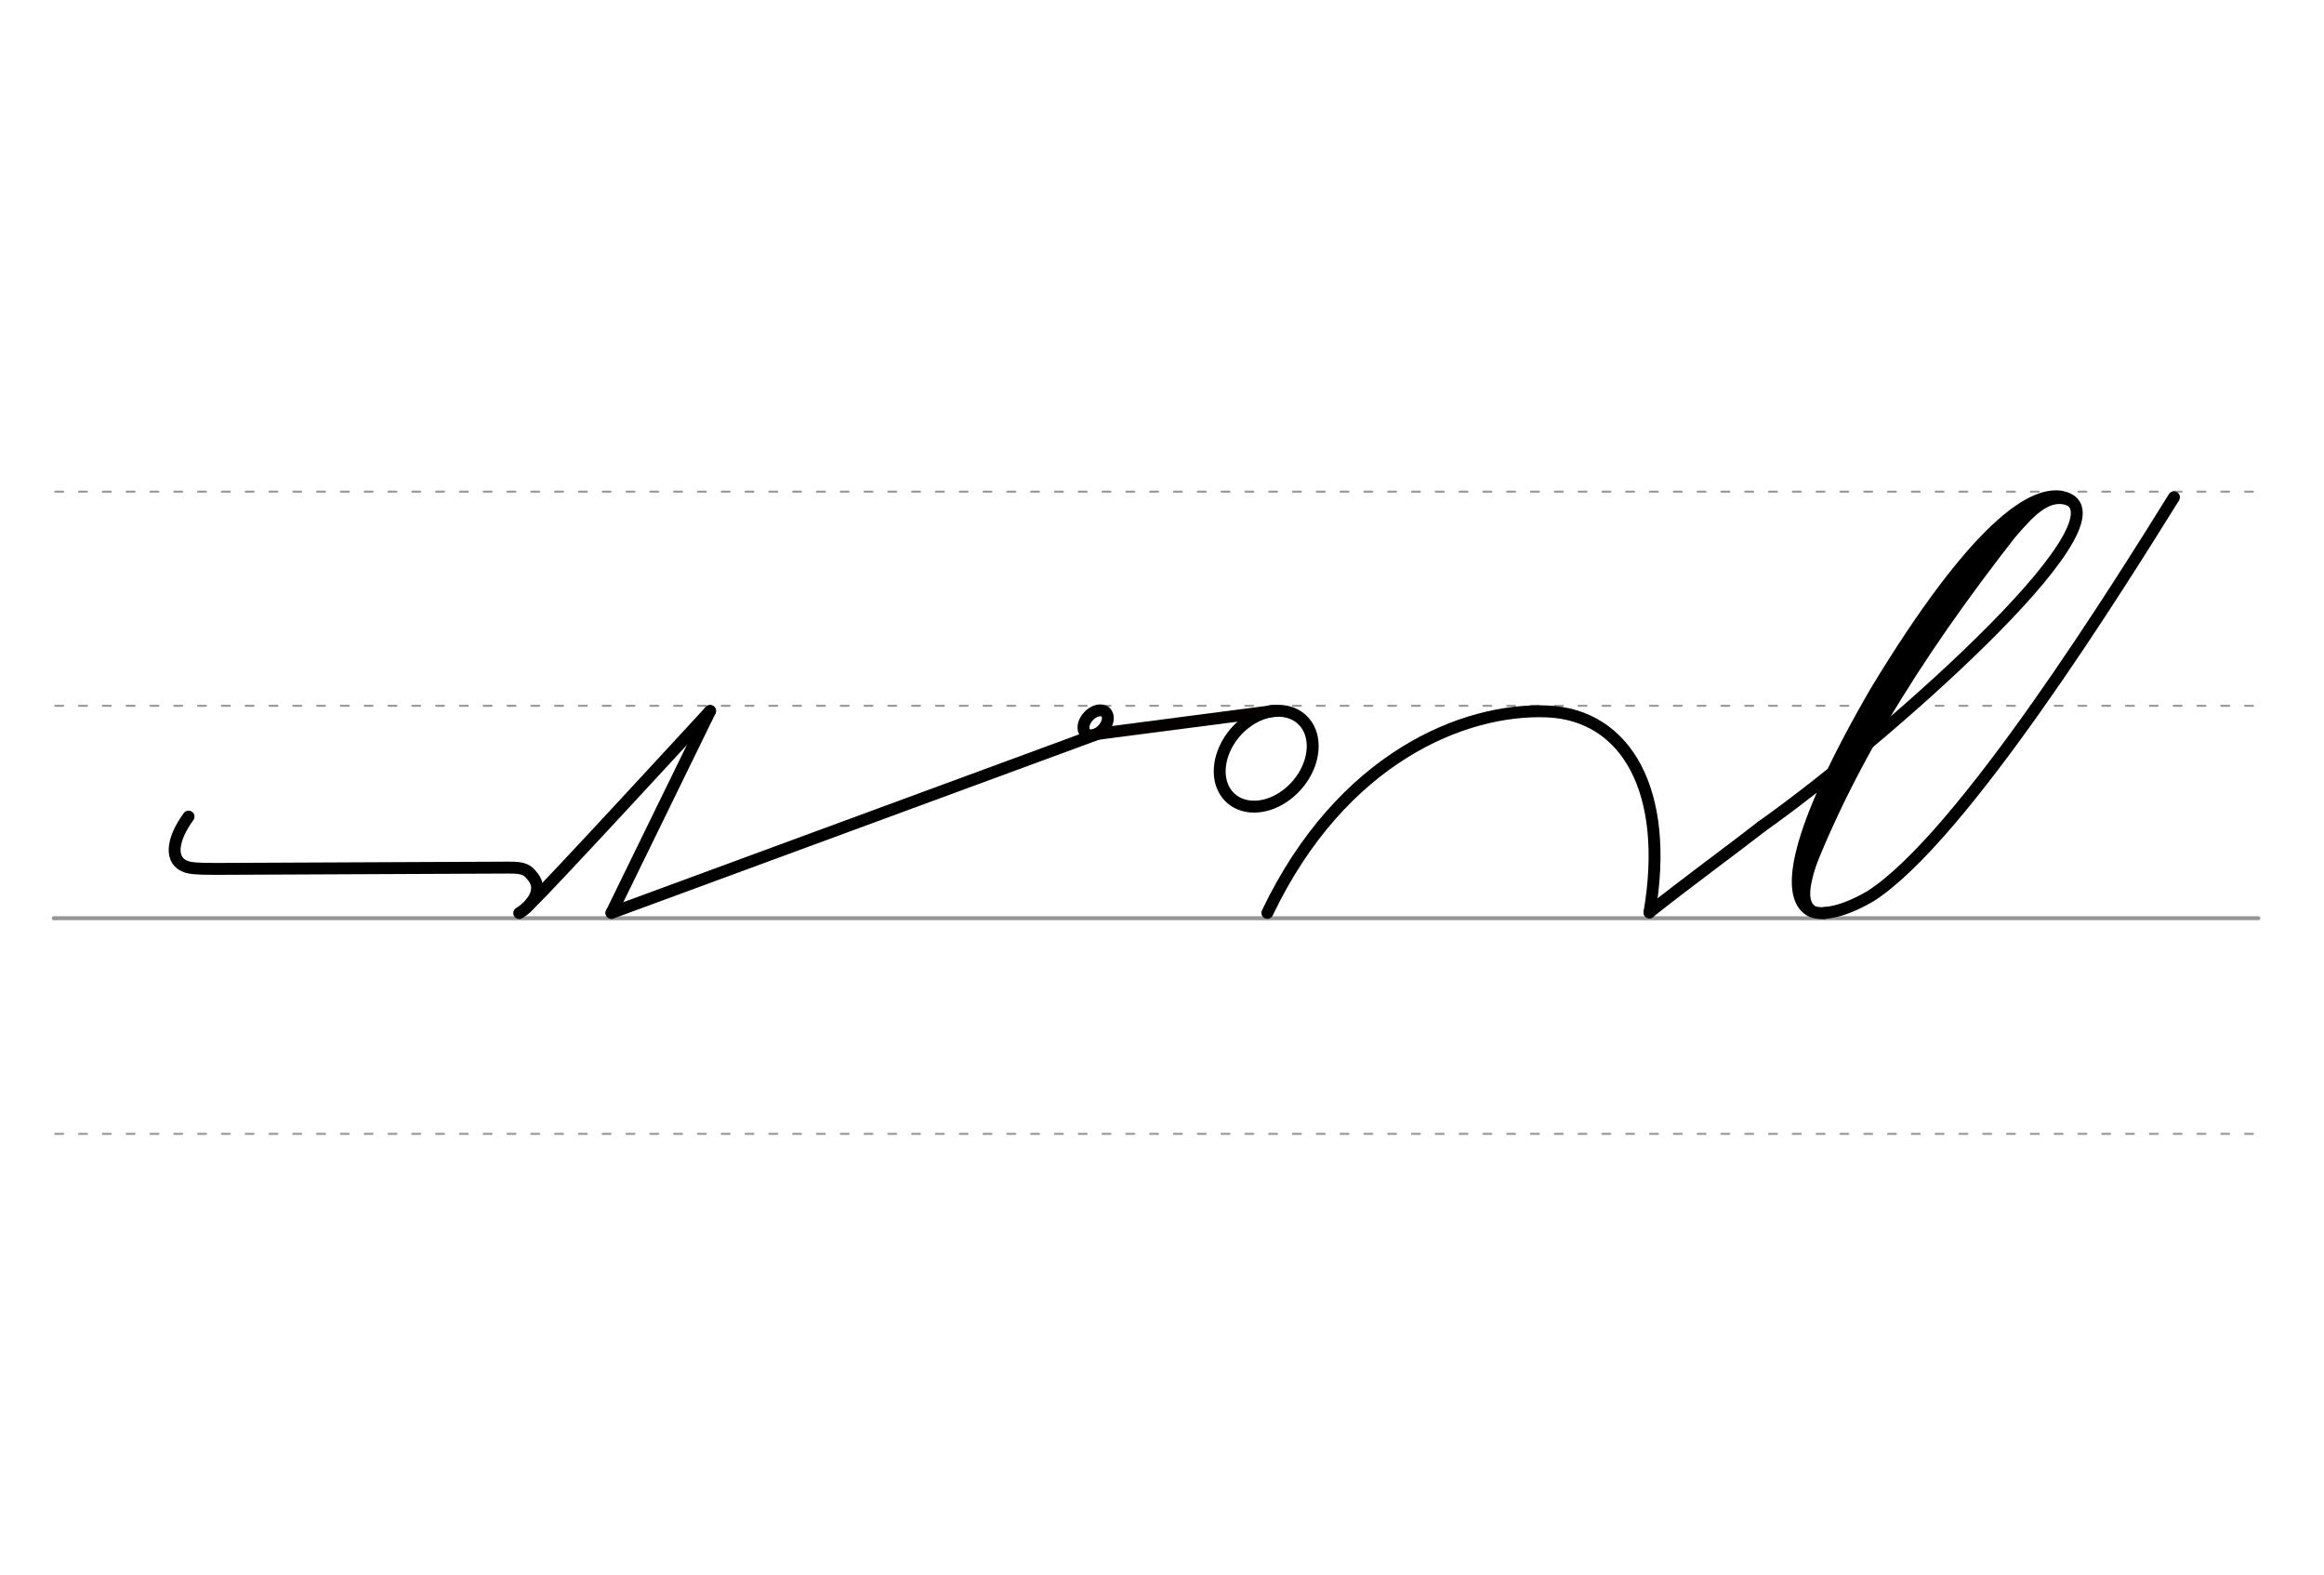 <svg height="210mm" viewBox="0 0 1098.4 744.1" width="310mm" xmlns="http://www.w3.org/2000/svg">
 <g fill="none" stroke-linecap="round">
  <g stroke="#969696" transform="translate(0 -308.268)">
   <path d="m25.4 742.2h1042" stroke-width="1.875"/>
   <g stroke-dasharray="3.75 7.5" stroke-miterlimit="2" stroke-width=".938">
    <path d="m26.1 844.1h1042"/>
    <path d="m26.1 641.8h1042"/>
    <path d="m26.1 540.6h1042"/>
   </g>
  </g>
  <g stroke="#000">
   <g stroke-linejoin="round">
    <path d="m335.6 336-46.6 95.4" stroke-width="5.625"/>
    <ellipse cx="611.465" cy="-106.129" rx="4.609" ry="6.863" stroke-width="5.625" transform="matrix(.728 .685 -.685 .728 0 0)"/>
    <path d="m289 431.4 229.8-84.6" stroke-width="5.625"/>
    <g stroke-width="5.625">
     <path d="m335.6 336s-79.1 86-84.5 90.5"/>
     <path d="m245.4 431.5c5.4-3.3 11.7-10.5 6.5-17.1-2.6-3.3-4-4.5-11.9-4.4l-135 .6c-5.8 0-12.7.1-15.9-.7-9.6-2.4-7.9-13.2 0-24"/>
     <path d="m619.4 346.3a19.2 25.1 41.6 0 1 -14.3 31.3 19.2 25.1 41.6 0 1 -27.6-6.8 19.2 25.1 41.6 0 1 14.3-31.3 19.2 25.1 41.6 0 1 27.6 6.8z"/>
     <path d="m862.5 431.4c6.2-.4 13.6-3.3 21.4-7.8 43.5-27.6 118.3-148 143.6-188.6"/>
     <path d="m599 431.4c35-73.3 92.9-96.8 132.2-95.2 37.4 1.5 58.2 37.7 48.4 95"/>
     <path d="m832.7 390.5c53.7-37.8 175.6-144.2 143.6-155.2-14.6-5-42.6 13.7-89.8 91.6-38.6 66.7-42.5 95.9-31.4 103.1 1.1.7 2.2 1.1 3.5 1.3 1.2.2 2.5.3 3.9.2"/>
    </g>
   </g>
   <path d="m959.9 239.9c-48 60-85.3 117-108.1 178.2" stroke-width="5.625"/>
   <path d="m948.8 250c-38.3 44.9-72.9 96.9-94.8 156.8" stroke-width="7.5"/>
   <path d="m978.1 237.3c-12-5.1-22.3 10.8-27.8 15.9" stroke-width="3.75"/>
   <g stroke-width="5.625">
    <path d="m856.5 405.6c-3 9.2-6.3 20-.7 24.5"/>
    <path d="m832.7 390.5c-11.7 9.2-36.3 27.2-53.1 40.6" stroke-linejoin="round"/>
   </g>
  </g>
  <path d="m601.8 336-83 10.8" stroke="#050000" stroke-linejoin="round" stroke-width="5.625"/>
 </g>
</svg>
